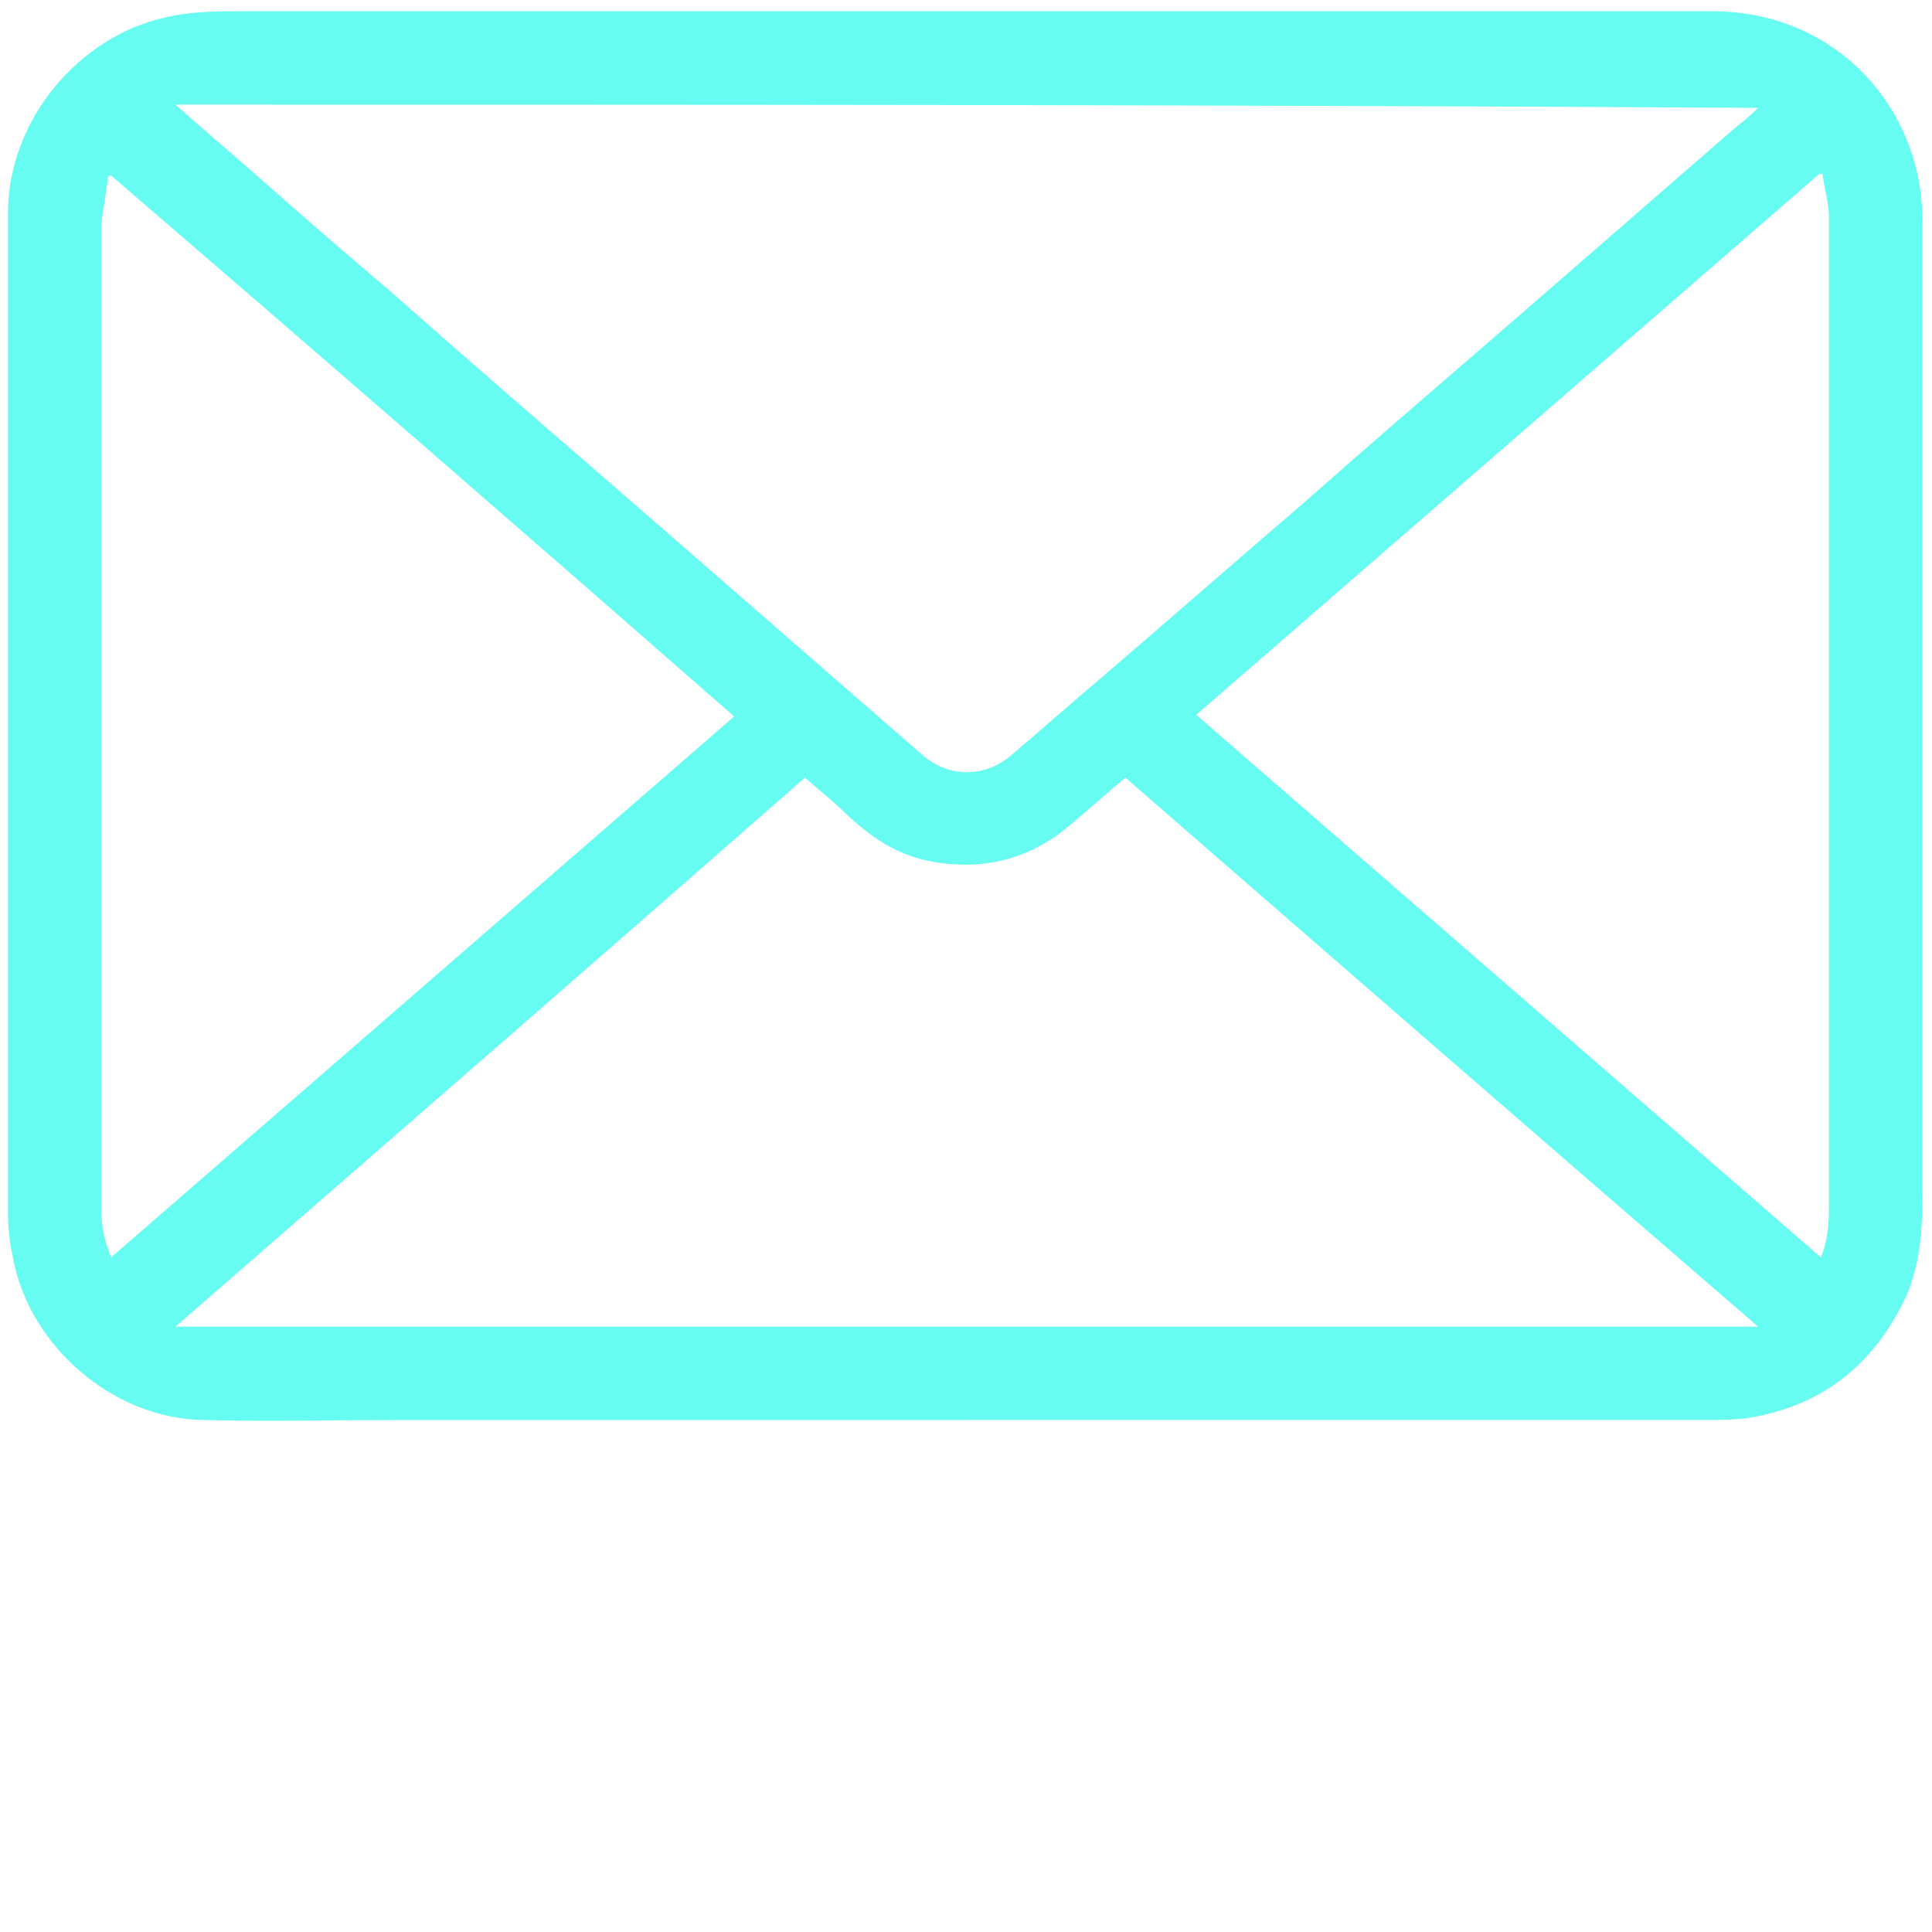 <?xml version="1.0" encoding="utf-8"?>
<!-- Generator: Adobe Illustrator 23.0.3, SVG Export Plug-In . SVG Version: 6.00 Build 0)  -->
<svg version="1.1" id="Layer_1" xmlns="http://www.w3.org/2000/svg" xmlns:xlink="http://www.w3.org/1999/xlink" x="0px" y="0px"
	 viewBox="0 0 120 120" style="enable-background:new 0 0 120 120;" xml:space="preserve">
<style type="text/css">
	.st0{fill:#66FCF1;}
</style>
<g>
	<path class="st0" d="M60,88.2c-11.7,0-23.4,0-35.1,0c-4.1,0-8.2,0.1-12.3,0C7,88.1,1.8,83.6,0.8,78.1c-0.2-0.9-0.3-1.8-0.3-2.6
		c0-16.8,0-33.6,0-50.3c0-4.1,0-8.1,0-12.2C0.6,7.4,4.9,2.3,10.2,1.1c1.6-0.4,3.3-0.4,4.9-0.4c15.1,0,30.2,0,45.3,0
		c9.8,0,19.6,0,29.4,0c5.5,0,11.1,0,16.6,0c6.4,0,11.6,4.3,12.8,10.6c0.1,0.7,0.2,1.5,0.2,2.2c0,10,0,20.1,0,30.1
		c0,10.2,0,20.4,0,30.5c0,2.2-0.1,4.3-1,6.4c-2,4.3-5.3,6.9-10,7.6c-0.9,0.1-1.8,0.1-2.8,0.1c-12.9,0-25.8,0-38.8,0
		C64.6,88.2,62.3,88.2,60,88.2C60,88.2,60,88.2,60,88.2z M10.9,6.5c1.9,1.7,3.7,3.2,5.5,4.8c2.7,2.4,5.5,4.8,8.2,7.1
		C30,23.2,35.5,27.9,41,32.7c5.4,4.7,10.9,9.5,16.3,14.2c1.6,1.4,3.8,1.4,5.4,0.1c1.9-1.6,3.8-3.3,5.7-4.9
		c4.2-3.6,8.3-7.2,12.5-10.8c4.3-3.8,8.6-7.5,13-11.3c4.6-4,9.2-8,13.8-12c0.5-0.4,1-0.8,1.5-1.3C76.3,6.5,43.7,6.5,10.9,6.5z
		 M10.9,82.4c32.8,0,65.5,0,98.3,0C96,71,83,59.7,69.9,48.3c-1.2,1-2.3,2-3.5,3c-2.5,2.1-5.4,2.8-8.6,2.2c-2.1-0.4-3.7-1.5-5.2-2.9
		c-0.8-0.8-1.7-1.5-2.6-2.3C37,59.7,24,71,10.9,82.4z M113.1,78.1c0.4-1,0.5-2,0.5-3.1c0-20.5,0-41,0-61.5c0-0.9-0.3-1.8-0.4-2.7
		c-0.1,0-0.1,0-0.2,0c-12.9,11.2-25.8,22.4-38.7,33.6C87.3,55.7,100.2,66.9,113.1,78.1z M6.9,78.1c12.9-11.2,25.8-22.4,38.7-33.6
		C32.7,33.2,19.8,22,6.9,10.9c-0.1,0-0.1,0-0.2,0.1c-0.1,1-0.3,1.9-0.4,2.9c0,10,0,20,0,30c0,10.5,0,20.9,0,31.4
		C6.3,76.2,6.5,77.1,6.9,78.1z"/>
</g>
</svg>
